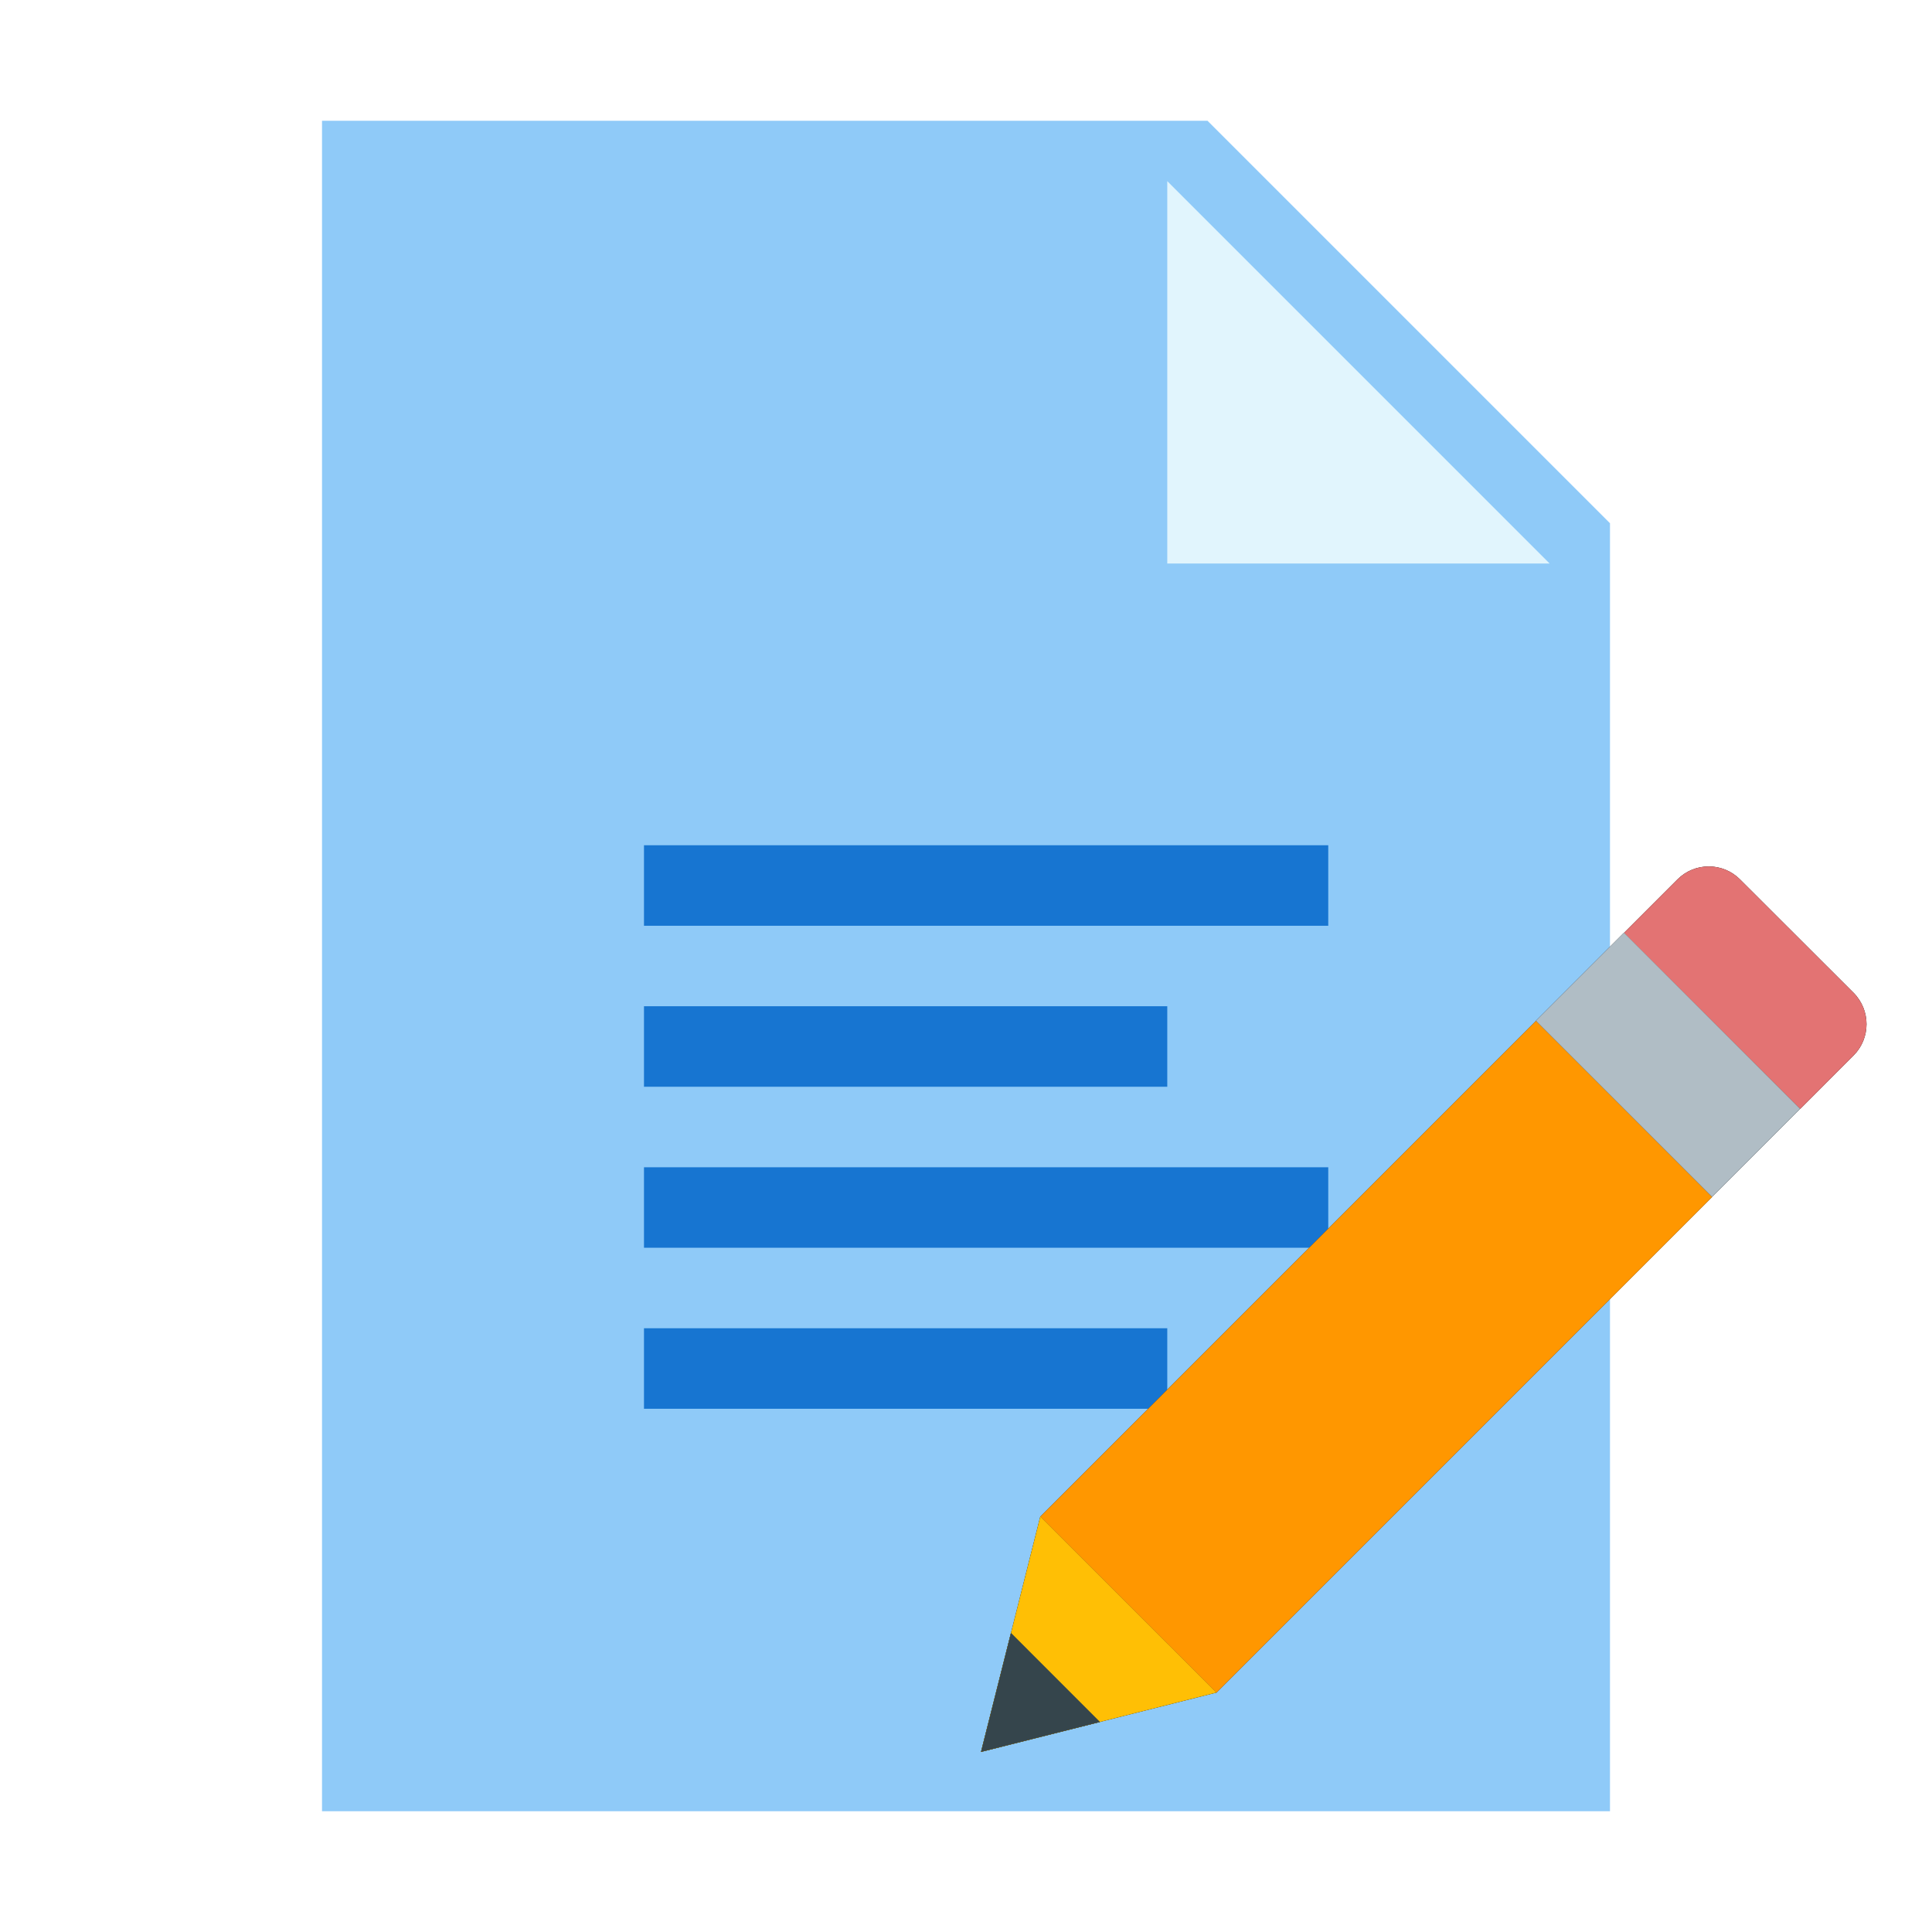 <?xml version="1.0" encoding="UTF-8" standalone="no"?>
<svg
   xmlns:dc="http://purl.org/dc/elements/1.1/"
   xmlns:cc="http://creativecommons.org/ns#"
   xmlns:rdf="http://www.w3.org/1999/02/22-rdf-syntax-ns#"
   xmlns:svg="http://www.w3.org/2000/svg"
   xmlns="http://www.w3.org/2000/svg"
   xmlns:sodipodi="http://sodipodi.sourceforge.net/DTD/sodipodi-0.dtd"
   xmlns:inkscape="http://www.inkscape.org/namespaces/inkscape"
   width="154pt"
   height="154pt"
   viewBox="0 0 154 154"
   version="1.1"
   id="svg17"
   sodipodi:docname="edit.svg"
   inkscape:version="0.92.4 (5da689c313, 2019-01-14)">
  <defs
     id="defs21">
    <filter
       inkscape:collect="always"
       style="color-interpolation-filters:sRGB"
       id="filter6934"
       x="-0.072"
       width="1.144"
       y="-0.072"
       height="1.144">
      <feGaussianBlur
         inkscape:collect="always"
         stdDeviation="2.117"
         id="feGaussianBlur6936" />
    </filter>
  </defs>
  <sodipodi:namedview
     pagecolor="#ffffff"
     bordercolor="#666666"
     borderopacity="1"
     objecttolerance="10"
     gridtolerance="10"
     guidetolerance="10"
     inkscape:pageopacity="0"
     inkscape:pageshadow="2"
     inkscape:window-width="841"
     inkscape:window-height="725"
     id="namedview19"
     showgrid="false"
     inkscape:zoom="2.2987013"
     inkscape:cx="168.82021"
     inkscape:cy="114.57797"
     inkscape:window-x="943"
     inkscape:window-y="79"
     inkscape:window-maximized="0"
     inkscape:current-layer="g6982" />
  <path
     inkscape:connector-curvature="0"
     id="path2"
     d="M 128.332,144.375 H 25.668 V 9.625 H 96.25 l 32.082,32.082 z m 0,0"
     style="fill:#8fcaf8;fill-opacity:1;fill-rule:nonzero;stroke:none" />
  <path
     inkscape:connector-curvature="0"
     id="path4"
     d="M 123.52,44.918 H 93.043 V 14.438 Z m 0,0"
     style="fill:#e1f5fd;fill-opacity:1;fill-rule:nonzero;stroke:none" />
  <path
     inkscape:connector-curvature="0"
     id="path6-3"
     d="M 51.332,67.375 H 105.875 v 6.418 H 51.332 Z m 0,12.832 h 41.711 v 6.418 H 51.332 Z m 0,12.836 H 105.875 v 6.414 H 51.332 Z m 0,12.832 h 41.711 v 6.418 H 51.332 Z m 0,0"
     style="fill:#1775d1;fill-opacity:1;fill-rule:nonzero;stroke:none;stroke-width:1" />
  <g
     id="g6982"
     transform="translate(1.958,3.589)">
    <g
       id="g6996"
       transform="translate(0,-0.326)">
      <g
         transform="translate(-7.178,-17.619)"
         id="g6824"
         style="fill:#000000;filter:url(#filter6934)">
        <path
           inkscape:connector-curvature="0"
           id="path6814"
           d="m 152.969,93.492 -9.051,-9.039 c -1.375,-1.379 -3.609,-1.379 -4.988,0 l -4.262,4.262 14.043,14.035 4.258,-4.262 c 1.375,-1.379 1.375,-3.613 0,-4.996"
           style="fill:#000000;fill-opacity:1;fill-rule:nonzero;stroke:none" />
        <path
           inkscape:connector-curvature="0"
           id="path6816"
           d="m 88.141,135.246 39.512,-39.516 14.039,14.039 -39.512,39.512 z m 0,0"
           style="fill:#000000;fill-opacity:1;fill-rule:nonzero;stroke:none" />
        <path
           inkscape:connector-curvature="0"
           id="path6818"
           d="m 148.707,102.742 -7.016,7.02 -14.043,-14.039 7.02,-7.02 z m 0,0"
           style="fill:#000000;fill-opacity:1;fill-rule:nonzero;stroke:none" />
        <path
           inkscape:connector-curvature="0"
           id="path6820"
           d="M 88.141,135.238 83.418,154 102.18,149.273 Z m 0,0"
           style="fill:#000000;fill-opacity:1;fill-rule:nonzero;stroke:none" />
        <path
           inkscape:connector-curvature="0"
           id="path6822"
           d="M 85.805,144.512 83.418,154 l 9.484,-2.387 z m 0,0"
           style="fill:#000000;fill-opacity:1;fill-rule:nonzero;stroke:none" />
      </g>
      <g
         id="g6812"
         transform="translate(-7.178,-17.619)">
        <path
           style="fill:#e37373;fill-opacity:1;fill-rule:nonzero;stroke:none"
           d="m 152.969,93.492 -9.051,-9.039 c -1.375,-1.379 -3.609,-1.379 -4.988,0 l -4.262,4.262 14.043,14.035 4.258,-4.262 c 1.375,-1.379 1.375,-3.613 0,-4.996"
           id="path6"
           inkscape:connector-curvature="0" />
        <path
           style="fill:#ff9700;fill-opacity:1;fill-rule:nonzero;stroke:none"
           d="m 88.141,135.246 39.512,-39.516 14.039,14.039 -39.512,39.512 z m 0,0"
           id="path8"
           inkscape:connector-curvature="0" />
        <path
           style="fill:#b0bdc5;fill-opacity:1;fill-rule:nonzero;stroke:none"
           d="m 148.707,102.742 -7.016,7.02 -14.043,-14.039 7.02,-7.02 z m 0,0"
           id="path10"
           inkscape:connector-curvature="0" />
        <path
           style="fill:#ffbf05;fill-opacity:1;fill-rule:nonzero;stroke:none"
           d="M 88.141,135.238 83.418,154 102.18,149.273 Z m 0,0"
           id="path12"
           inkscape:connector-curvature="0" />
        <path
           style="fill:#35454c;fill-opacity:1;fill-rule:nonzero;stroke:none"
           d="M 85.805,144.512 83.418,154 l 9.484,-2.387 z m 0,0"
           id="path14"
           inkscape:connector-curvature="0" />
      </g>
    </g>
  </g>
</svg>
